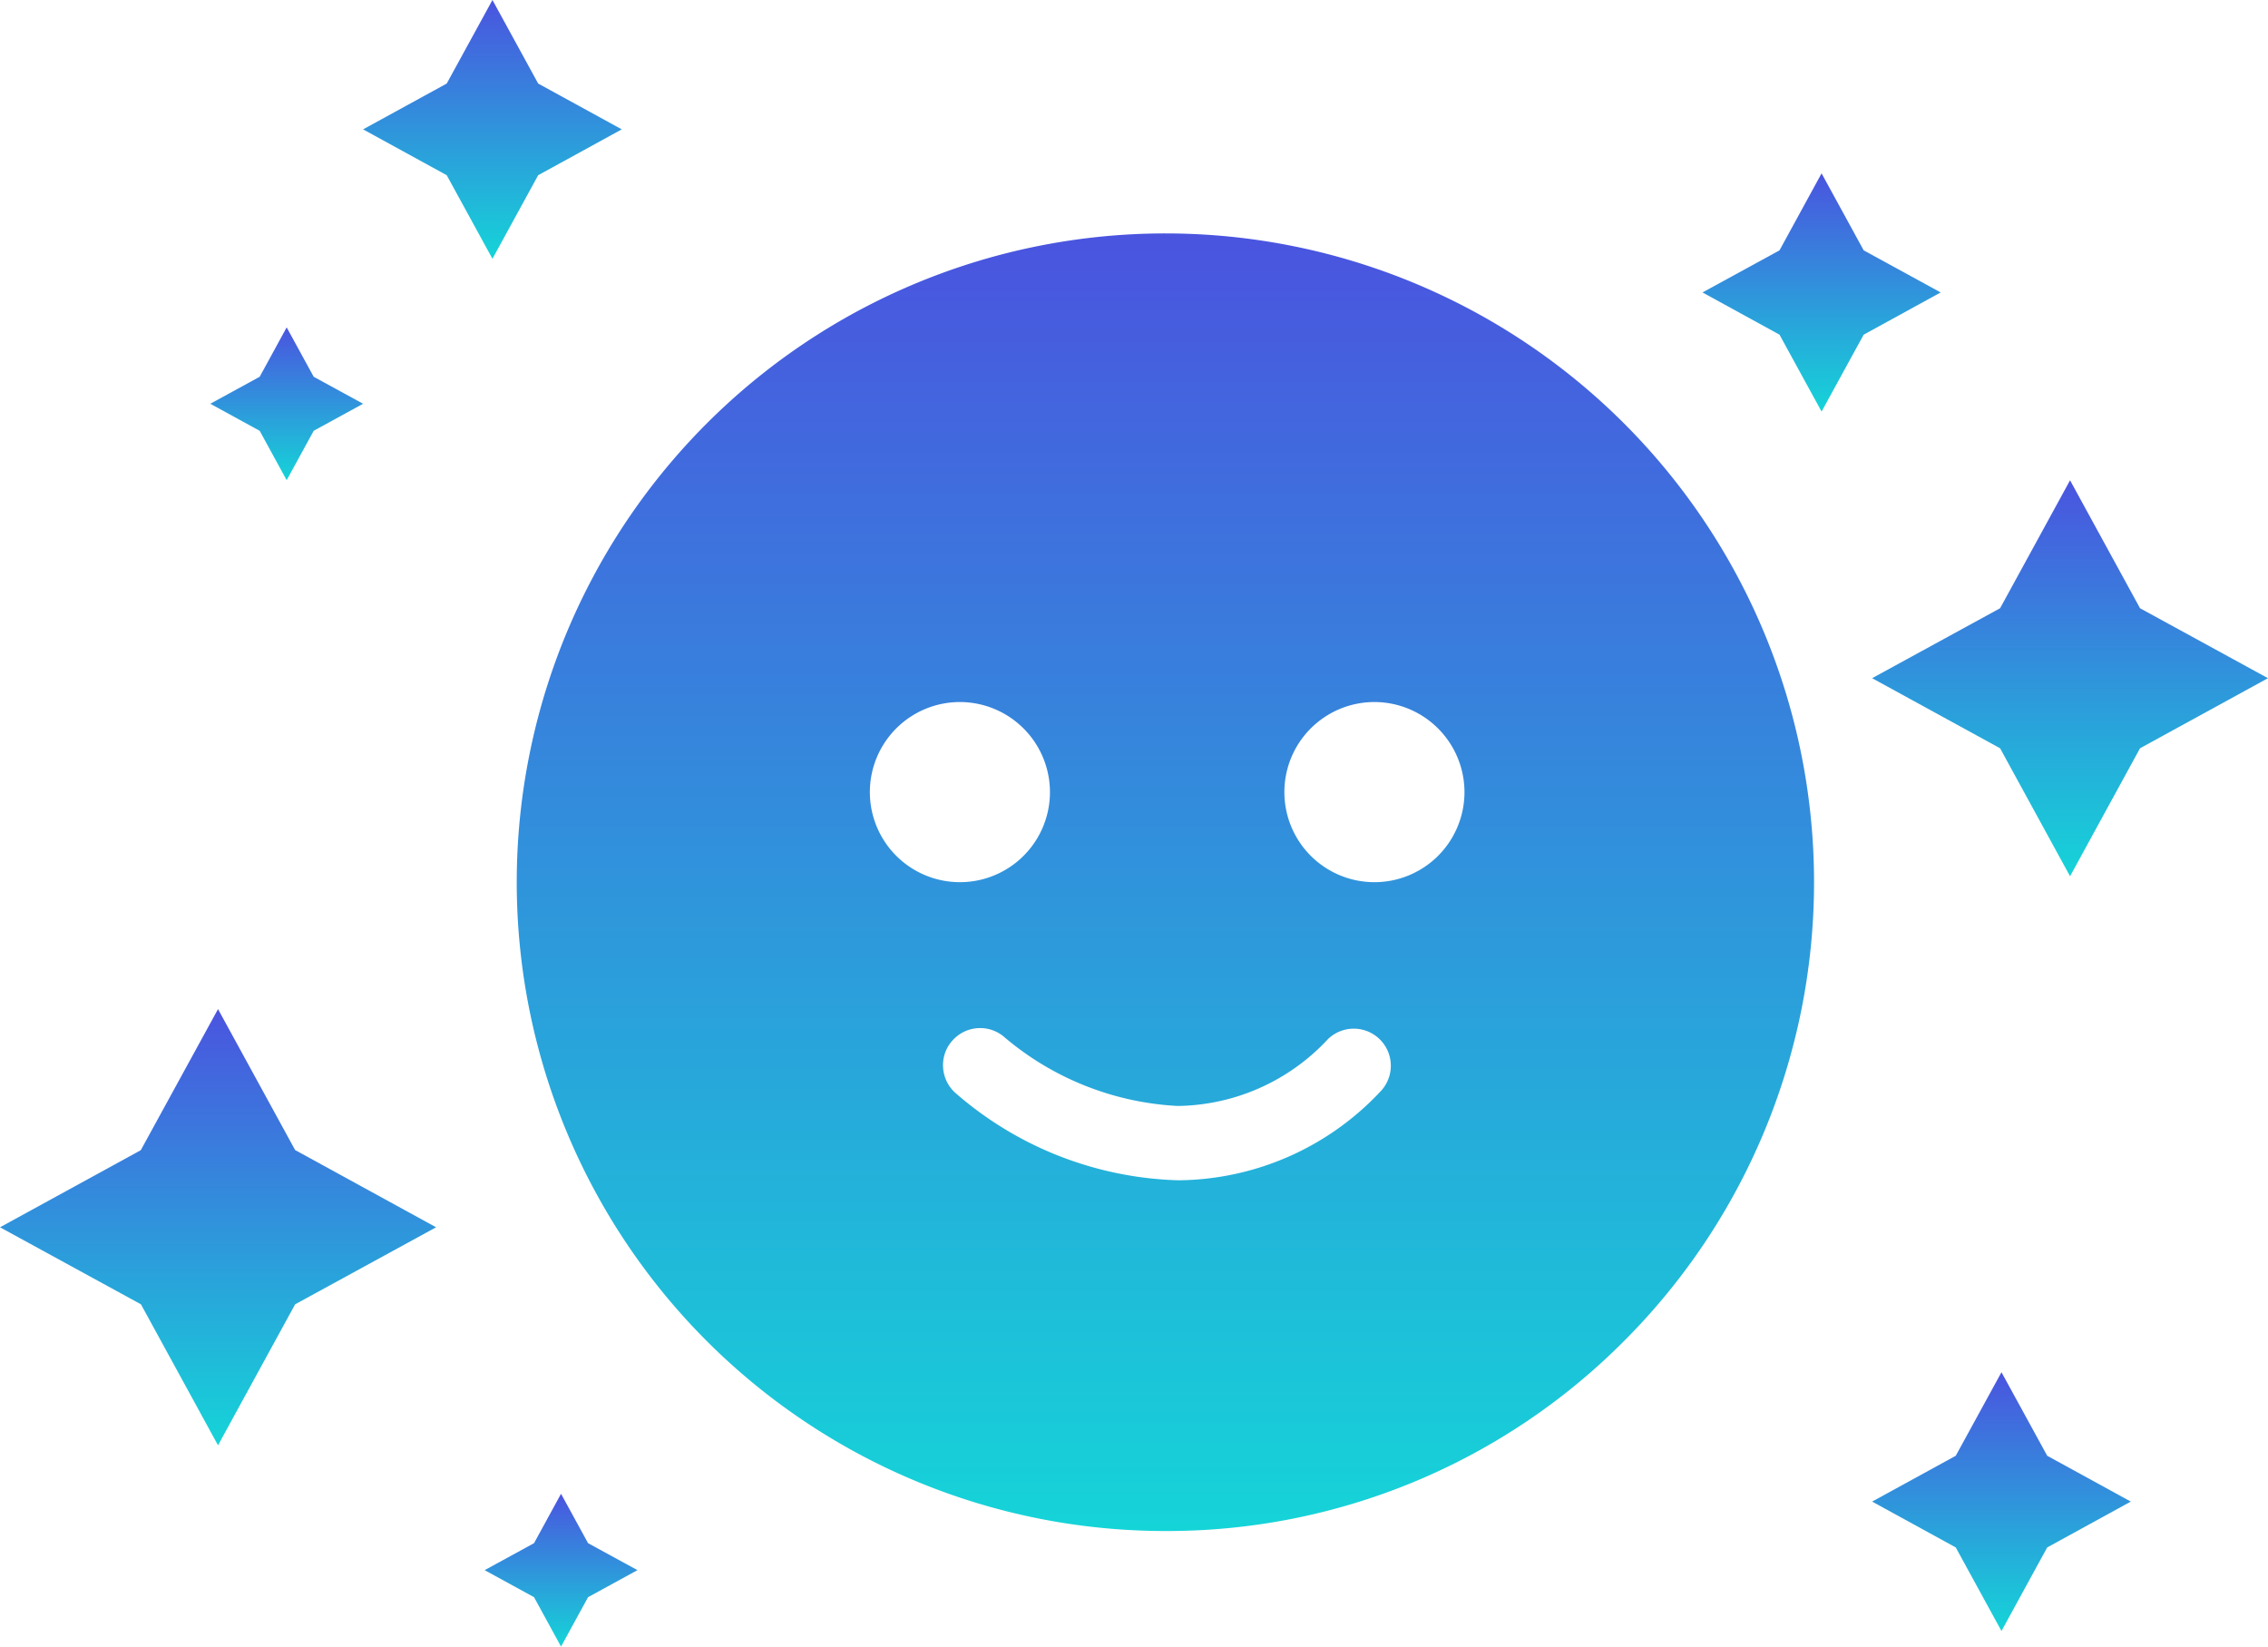 <svg xmlns="http://www.w3.org/2000/svg" id="Grupo_11424" width="68.885" height="50" viewBox="0 0 68.885 50">
    <defs>
        <linearGradient id="linear-gradient" x1=".5" x2=".5" y2="1" gradientUnits="objectBoundingBox">
            <stop offset="0" stop-color="#4a54df"/>
            <stop offset="1" stop-color="#15d4d8"/>
        </linearGradient>
        <style>
            .cls-1{fill:url(#linear-gradient)}
        </style>
    </defs>
    <path id="Exclusão_16" d="M19.7 39.4A19.7 19.7 0 0 1 5.771 5.768 19.7 19.7 0 0 1 33.63 33.631 19.567 19.567 0 0 1 19.7 39.4zm-5.626-15.272a1.126 1.126 0 0 0-.845.382 1.11 1.11 0 0 0-.281.813 1.122 1.122 0 0 0 .376.776 10.749 10.749 0 0 0 6.771 2.651 8.5 8.5 0 0 0 6.14-2.7 1.126 1.126 0 0 0-1.592-1.592 6.336 6.336 0 0 1-4.564 2.035 8.837 8.837 0 0 1-5.262-2.083 1.119 1.119 0 0 0-.743-.282zm11.976-9.9a2.735 2.735 0 1 0 2.734 2.736 2.739 2.739 0 0 0-2.734-2.736zm-12.59 0a2.735 2.735 0 1 0 2.734 2.736 2.739 2.739 0 0 0-2.734-2.736z" class="cls-1" transform="translate(15.696 7.089)"/>
    <path id="Caminho_9978" d="M1061.253 8360.716l1.389 2.537 2.539 1.391-2.539 1.392-1.389 2.538-1.389-2.538-2.54-1.392 2.54-1.391z" class="cls-1" transform="translate(-1046.296 -8360.716)"/>
    <path id="Caminho_9984" d="M1061.253 8360.716l1.389 2.537 2.539 1.391-2.539 1.392-1.389 2.538-1.389-2.538-2.54-1.392 2.54-1.391z" class="cls-1" transform="translate(-1000.463 -8319.049)"/>
    <path id="Caminho_9979" d="M1063.336 8360.716l2.125 3.885 3.886 2.124-3.886 2.128-2.125 3.886-2.125-3.886-3.887-2.128 3.887-2.124z" class="cls-1" transform="translate(-1000.463 -8346.132)"/>
    <path id="Caminho_9980" d="M1063.946 8360.716l2.342 4.28 4.281 2.345-4.281 2.339-2.342 4.281-2.341-4.281-4.281-2.339 4.276-2.341z" class="cls-1" transform="translate(-1057.324 -8330.075)"/>
    <path id="Caminho_9981" d="M1060.941 8360.716l1.279 2.338 2.338 1.278-2.338 1.282-1.279 2.335-1.278-2.335-2.339-1.282 2.339-1.278z" class="cls-1" transform="translate(-1005.615 -8355.452)"/>
    <path id="Caminho_9982" d="M1059.645 8360.716l.821 1.5 1.5.819-1.5.821-.821 1.5-.82-1.5-1.5-.821 1.5-.819z" class="cls-1" transform="translate(-1042.605 -8315.358)"/>
    <path id="Caminho_9983" d="M1059.645 8360.716l.821 1.5 1.5.819-1.5.821-.821 1.5-.82-1.5-1.5-.821 1.5-.819z" class="cls-1" transform="translate(-1050.938 -8350.775)"/>
</svg>
